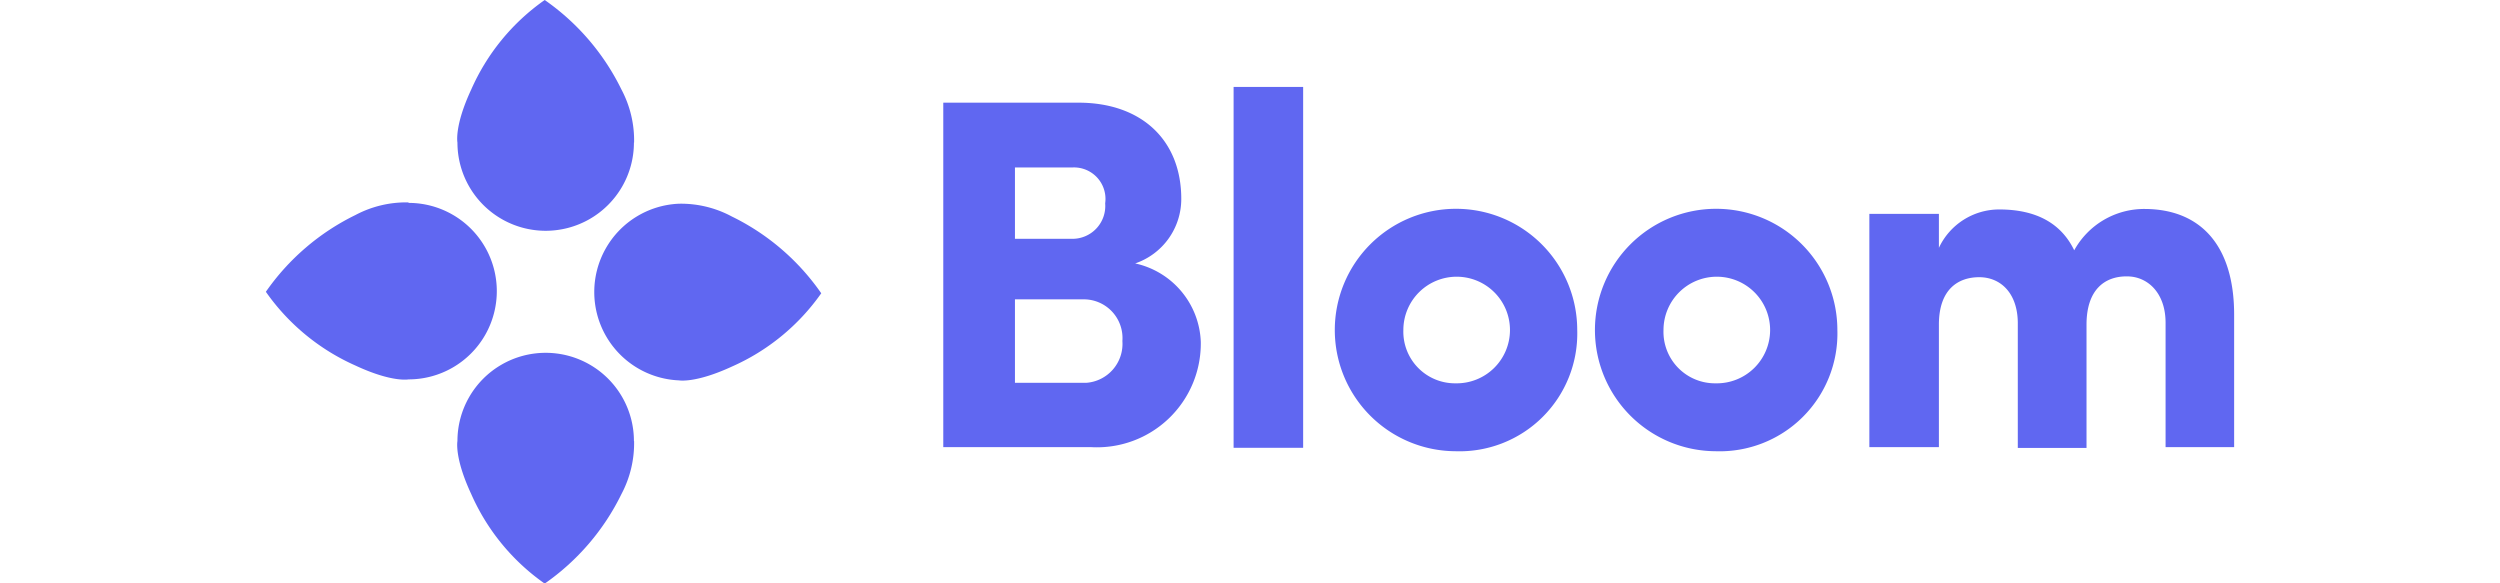 <svg xmlns="http://www.w3.org/2000/svg" viewBox="0 0 119.98 35.57" height="28">
  <title>Bloom</title>
  <g fill="#6067f1">
    <path d="M62.44,90.9a5.38,5.38,0,0,1-10.76,0s-.2-1,.84-3.23A13.12,13.12,0,0,1,57,82.21a14.29,14.29,0,0,1,4.68,5.46,6.61,6.61,0,0,1,.77,3.23Z" transform="translate(-40.01 -82.21)" />
    <path d="M62.44,109.1a5.38,5.38,0,0,0-10.76,0s-.2,1,.84,3.23A13.12,13.12,0,0,0,57,117.79a14.29,14.29,0,0,0,4.68-5.46,6.61,6.61,0,0,0,.77-3.23Z" transform="translate(-40.01 -82.21)" />
    <path d="M65.18,94.63a5.39,5.39,0,0,0,0,10.77s1,.19,3.23-.84a13.13,13.13,0,0,0,5.45-4.47,14.21,14.21,0,0,0-5.45-4.68,6.56,6.56,0,0,0-3.23-.78Z" transform="translate(-40.01 -82.21)" />
    <path d="M48.7,94.58a5.38,5.38,0,0,1,0,10.76s-1,.2-3.23-.84A13.21,13.21,0,0,1,40,100a14.29,14.29,0,0,1,5.46-4.68,6.59,6.59,0,0,1,3.23-.77Z" transform="translate(-40.01 -82.21)" />
    <path d="M95.81,94.34A4.15,4.15,0,0,1,93,98.27a5.09,5.09,0,0,1,4,4.78,6.33,6.33,0,0,1-6.7,6.42h-9v-21H89.6C93.38,88.49,95.81,90.74,95.81,94.34ZM85.67,96.77h3.5a2,2,0,0,0,2-2.16,1.92,1.92,0,0,0-2-2.19H85.67Zm4.2,3.69h-4.2v5.09H90A2.38,2.38,0,0,0,92.22,103,2.36,2.36,0,0,0,89.87,100.46ZM99,87.51v22h4.24v-22Zm13.55,18.07a3.25,3.25,0,1,0-3.2-3.26A3.15,3.15,0,0,0,112.52,105.58Zm0,4.14a7.39,7.39,0,1,1,7.4-7.4A7.18,7.18,0,0,1,112.52,109.72Zm15.86-4.14a3.25,3.25,0,1,0-3.2-3.26A3.14,3.14,0,0,0,128.38,105.58Zm0,4.14a7.39,7.39,0,1,1,7.4-7.4A7.18,7.18,0,0,1,128.38,109.72Zm25.06-10.66c1.25,0,2.35,1,2.35,2.83v7.58H160V101.4c0-4.29-2.1-6.45-5.48-6.45a4.87,4.87,0,0,0-4.27,2.52c-.79-1.64-2.31-2.49-4.57-2.49A4.06,4.06,0,0,0,142,97.32V95.25h-4.24v14.22H142V102c0-2.16,1.18-2.89,2.46-2.89s2.32.94,2.35,2.74v7.67H151V102C151,99.88,152.1,99.06,153.44,99.06Z" transform="translate(-40.01 -82.21)" />
  </g>
</svg>
